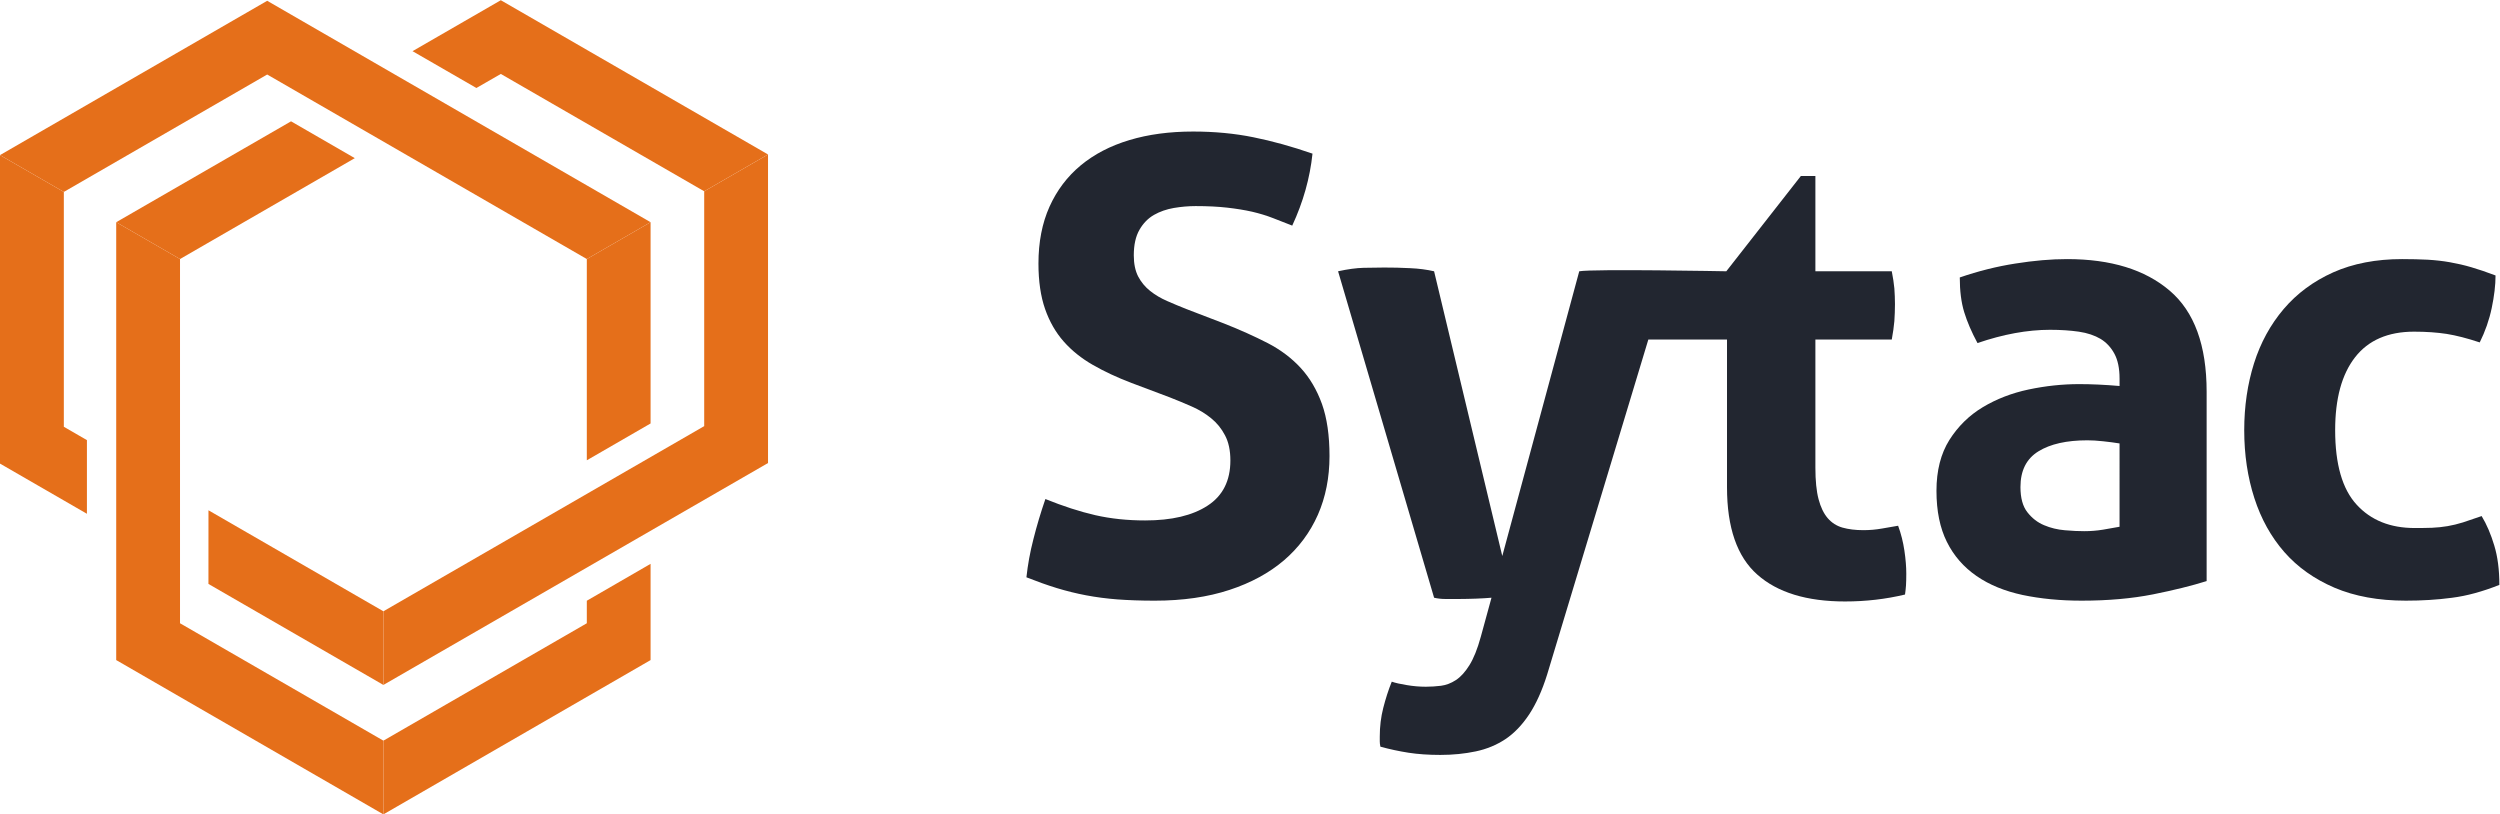 <?xml version="1.0" encoding="UTF-8" standalone="no"?>
<svg
   xmlns:dc="http://purl.org/dc/elements/1.1/"
   xmlns:cc="http://creativecommons.org/ns#"
   xmlns:rdf="http://www.w3.org/1999/02/22-rdf-syntax-ns#"
   xmlns:svg="http://www.w3.org/2000/svg"
   xmlns="http://www.w3.org/2000/svg"
   viewBox="0 0 1203.56 392.067"
   height="392.067"
   width="1203.56"
   xml:space="preserve"
   id="svg2"
   version="1.1"><defs
     id="defs6"><clipPath
       id="clipPath20"
       clipPathUnits="userSpaceOnUse"><path
         id="path18"
         d="M 0,0 H 9026.66 V 2940 H 0 Z" /></clipPath></defs><g
     transform="matrix(1.333,0,0,-1.333,0,392.067)"
     id="g10"><g
       transform="scale(0.1)"
       id="g12"><g
         id="g14"><g
           clip-path="url(#clipPath20)"
           id="g16"><path
             id="path22"
             style="fill:#e56f1a;fill-opacity:1;fill-rule:nonzero;stroke:none"
             d="m 2119.32,2005.7 v -726.83 l 230.3,133.01 v 726.84 l -230.3,-133.02" /><path
             id="path24"
             style="fill:#e56f1a;fill-opacity:1;fill-rule:nonzero;stroke:none"
             d="m 230.531,2248.07 734.43,424.07 1154.359,-666.44 230.3,133.02 L 964.961,2938.39 0,2381.07 l 230.531,-133" /><path
             id="path26"
             style="fill:#e56f1a;fill-opacity:1;fill-rule:nonzero;stroke:none"
             d="M 230.531,2248.07 0,2381.07 V 1266.92 l 313.922,-181.25 v 266.03 l -83.391,48.23 v 848.14" /><path
             id="path28"
             style="fill:#e56f1a;fill-opacity:1;fill-rule:nonzero;stroke:none"
             d="M 1384.65,733.512 752.922,1098.29 752.805,832.301 1384.65,467.48 v 266.032" /><path
             id="path30"
             style="fill:#e56f1a;fill-opacity:1;fill-rule:nonzero;stroke:none"
             d="M 2543.28,2250.36 V 1402.24 L 1384.65,733.512 V 467.48 l 1389.14,801.51 v 1114.39 l -230.51,-133.02" /><path
             id="path32"
             style="fill:#e56f1a;fill-opacity:1;fill-rule:nonzero;stroke:none"
             d="m 1808.73,2940.45 -318.86,-184 230.65,-133.01 88.21,50.77 734.55,-423.85 230.51,133.02 -965.06,557.07" /><path
             id="path34"
             style="fill:#e56f1a;fill-opacity:1;fill-rule:nonzero;stroke:none"
             d="M 1384.65,266.25 650.121,690.309 V 2005.7 L 419.707,2138.72 V 557.309 L 1384.65,0 v 266.25" /><path
             id="path36"
             style="fill:#e56f1a;fill-opacity:1;fill-rule:nonzero;stroke:none"
             d="M 650.121,2005.7 1281.4,2370.05 1051.11,2503.06 419.707,2138.72 650.121,2005.7" /><path
             id="path38"
             style="fill:#e56f1a;fill-opacity:1;fill-rule:nonzero;stroke:none"
             d="M 2119.32,771.641 V 690.309 L 1384.65,266.25 V 0 l 964.97,557.309 v 347.57 l -230.3,-133.238" /><path
             id="path40"
             style="fill:#222630;fill-opacity:1;fill-rule:nonzero;stroke:none"
             d="m 4085.63,1558.56 c -51.69,19.63 -97.97,41.35 -139.1,65.01 -41,23.55 -76.04,51.58 -104.87,84.31 -28.83,32.62 -51.35,71.78 -67.31,117.49 -15.85,45.61 -23.89,100.29 -23.89,164.02 0,77.66 13.32,146 39.85,205.27 26.66,59.27 64.22,109 112.92,149.44 48.59,40.2 107.05,70.64 175.62,91.19 68.34,20.68 145.07,30.9 230.31,30.9 77.52,0 149.88,-6.88 217.66,-20.67 67.54,-13.56 138.74,-33.31 213.4,-59.15 -9.29,-88.23 -33.65,-174.83 -73.17,-259.93 -22.72,8.95 -45.93,18.14 -69.61,27.21 -23.54,9.2 -48.47,16.66 -75.22,22.97 -26.42,5.98 -56.63,10.92 -89.93,14.7 -33.55,3.8 -71.57,5.64 -114.18,5.64 -25.73,0 -51.91,-2.3 -78.56,-6.77 -26.55,-4.59 -50.55,-12.98 -71.79,-25.05 -21.36,-12.29 -38.82,-29.97 -52.38,-53.64 -13.68,-23.66 -20.56,-54.45 -20.56,-92.46 0,-30.32 5.28,-55.83 15.84,-76.39 10.7,-20.33 25.17,-37.79 43.42,-52.37 18.27,-14.36 38.83,-26.54 61.69,-36.41 22.62,-9.88 45.37,-19.41 68.23,-28.5 l 136.91,-52.48 c 57.67,-22.74 110.03,-46.41 157.36,-70.64 46.97,-24.35 86.84,-54.44 119.57,-90.05 32.74,-35.72 58.23,-79.14 76.61,-130.03 18.15,-50.88 27.22,-113.71 27.22,-188.15 0,-77.53 -14.01,-148.29 -42.02,-212.03 -28.27,-63.75 -69.04,-118.529 -122.12,-164.138 -53.39,-45.582 -119.11,-81.543 -197.33,-107.153 -78.21,-25.75 -168.27,-38.82 -270.15,-38.82 -50.2,0 -94.99,1.711 -134.62,4.59 -39.51,3.09 -77.18,8.023 -112.91,14.812 -35.71,6.778 -70.98,15.508 -106.01,26.18 -34.91,10.687 -71.32,23.789 -109.46,38.84 4.71,44.097 12.86,90.16 25.26,137.941 12.07,47.998 26.43,96.018 43.2,144.738 63.85,-25.76 123.93,-45.39 180.09,-58.26 56.29,-12.85 116.37,-19.06 180.23,-19.06 95.79,0 171.03,17.7 225.69,53.52 54.68,35.61 82.13,89.83 82.13,162.9 0,36.5 -6.54,66.95 -19.52,91.19 -12.75,24.45 -29.41,44.9 -50.08,61.56 -20.45,16.77 -43.77,30.78 -69.49,42.15 -25.96,11.38 -52.38,22.52 -79.83,33.21 l -139.1,52.37" /><path
             id="path42"
             style="fill:#222630;fill-opacity:1;fill-rule:nonzero;stroke:none"
             d="m 6877.92,952.52 c -4.6,31.031 -12.06,61.12 -22.73,89.95 -16.9,-2.87 -36.31,-6.2 -58.35,-10.12 -21.95,-3.9 -44.24,-5.85 -67.09,-5.85 -28.95,0 -53.86,3.22 -75.25,9.19 -21.35,6.1 -39.15,17.46 -53.63,34.23 -14.35,16.78 -25.38,39.51 -32.96,68.34 -7.7,28.95 -11.48,66.97 -11.48,114.17 v 462.67 h 275.88 c 4.49,24.35 7.6,46.51 9.32,66.27 1.26,19.75 2.18,40.2 2.18,61.45 0,19.88 -0.92,38.82 -2.18,56.98 -1.72,18.26 -4.83,38.82 -9.32,61.68 h -275.88 v 344.23 h -52.38 L 6234.7,1961.48 c 0,0 -480.94,9.07 -531.13,0 L 5425.61,933.129 5179.34,1961.48 c -25.94,5.96 -54.67,9.87 -86.71,11.25 -31.83,1.73 -63.17,2.3 -93.5,2.3 -22.74,0 -47.43,-0.34 -74.21,-1.03 -26.64,-0.69 -57.31,-4.83 -92.33,-12.52 L 5179.34,782.531 c 11.95,-2.859 25.85,-4.601 41.12,-4.601 h 47.78 c 21.03,0 42.28,0.59 62.6,1.281 20.8,0.68 39.17,1.941 55.82,3.32 l -38.7,-141.281 c -12.06,-44.102 -25.96,-78.328 -41.12,-102.57 -15.28,-24.461 -31.47,-42.258 -48.81,-53.641 -17.58,-11.367 -35.27,-18.141 -53.87,-20.559 -18.15,-2.179 -36.06,-3.429 -54.57,-3.429 -22.63,0 -45.6,1.941 -68.46,5.847 -22.97,3.684 -41,7.692 -54.67,12.411 -12.29,-30.329 -22.28,-61.918 -30.67,-94.661 -8.39,-32.738 -12.64,-67.066 -12.64,-103.707 v -17 c 0,-5.289 0.59,-11.839 2.3,-19.41 33.32,-9.199 67.21,-16.429 101.54,-21.832 34.12,-5.289 72.6,-7.929 114.98,-7.929 45.59,0 88.33,4.371 127.85,12.742 39.51,8.277 75.11,23.109 107.15,44.238 31.95,21.469 60.32,51.109 85.47,88.91 25.16,38.121 46.86,85.899 65.01,143.789 L 5953.16,1715.1 h 284.06 v -533.54 c 0,-145.87 36.41,-251.08 109.46,-315.521 72.94,-64.789 178.72,-97.047 316.91,-97.047 74.43,0 146.57,8.27 216.52,25.039 1.6,10.668 2.74,21.821 3.54,32.949 0.7,11.59 1.06,25.379 1.06,42.391 0,24.231 -2.19,51.91 -6.79,83.149" /><path
             id="path44"
             style="fill:#222630;fill-opacity:1;fill-rule:nonzero;stroke:none"
             d="m 7654.95,1339.74 c -18.37,2.87 -38.24,5.63 -59.37,7.82 -21.37,2.4 -40.22,3.45 -56.75,3.45 -74.88,0 -133.8,-13.23 -176.78,-39.75 -43.4,-26.66 -65,-69.61 -65,-128.98 0,-39.41 8.26,-69.97 25.04,-91.09 16.65,-21.37 36.63,-36.88 60.3,-46.76 23.55,-9.99 48.59,-16.07 75.24,-18.26 26.65,-2.41 49.73,-3.33 69.61,-3.33 22.74,0 45.59,1.72 68.34,5.52 22.74,3.91 42.39,7.35 59.37,10.45 z m 0,234.78 c 0,36.41 -6.32,66.27 -18.37,88.78 -12.18,22.86 -28.83,40.9 -49.97,53.88 -21.37,12.64 -47.54,21.6 -78.79,26.19 -31.01,4.47 -65.7,6.78 -103.84,6.78 -81.89,0 -169.42,-16.09 -262.11,-47.9 -21.24,39.39 -37.33,76.74 -48.01,111.65 -10.69,34.91 -15.97,76.84 -15.97,125.31 66.97,22.97 134.03,39.85 200.56,50.18 67.18,10.7 129.44,16.09 187.11,16.09 158.38,0 281.52,-38.14 370.53,-114.05 89.03,-75.81 133.35,-197.56 133.35,-364.8 V 842.621 c -53.05,-16.66 -117.61,-32.73 -193.76,-48.019 -76.04,-15.043 -161.96,-22.723 -257.75,-22.723 -77.3,0 -148.28,6.992 -213.07,20.543 -64.55,13.918 -120.03,36.418 -166.32,68.469 -46.28,31.91 -82.24,72.941 -107.16,123.109 -25.04,50.21 -37.68,111.55 -37.68,184.71 0,72.94 15.63,134.05 46.64,183.55 31.23,49.28 71.55,88.9 120.94,118.55 49.28,29.51 104.52,50.88 165.17,63.74 60.88,12.86 121.65,19.42 182.52,19.42 43.88,0 92.7,-2.18 145.98,-6.79 v 27.34" /><path
             id="path46"
             style="fill:#222630;fill-opacity:1;fill-rule:nonzero;stroke:none"
             d="m 8962.68,1077.39 c 18.36,-30.32 33.41,-65.7 45.48,-106.011 12.29,-40.199 18.5,-87.758 18.5,-142.539 -60.88,-24.231 -117.86,-39.75 -171.15,-46.52 -53.19,-7.109 -108.77,-10.441 -166.55,-10.441 -98.79,0 -184.7,15.723 -257.64,46.742 -72.94,31.34 -133.36,74.18 -181.25,128.75 -47.89,54.799 -84.07,119.809 -108.31,195.039 -24.25,75.25 -36.54,156.91 -36.54,245.22 0,86.5 11.97,167.02 35.39,241.45 23.54,74.54 59.38,139.91 107.28,196.29 47.89,56.17 107.5,100.29 178.96,132.33 71.32,31.69 154.15,47.78 248.54,47.78 33.32,0 64.1,-0.8 92.25,-2.18 28.14,-1.73 55.13,-4.59 80.96,-9.3 25.86,-4.61 51.71,-10.45 77.67,-18.15 25.73,-7.46 54.77,-17.45 86.6,-29.52 0,-34.92 -4.71,-74.2 -13.79,-117.51 -9.07,-43.3 -23.65,-84.77 -43.31,-124.28 -45.59,15.17 -85.44,25.28 -119.67,30.78 -34.13,5.18 -73.29,8.05 -117.51,8.05 -94.2,0 -165.17,-31.02 -213.06,-92.47 -48.01,-61.68 -71.9,-149.32 -71.9,-263.27 0,-123.24 25.96,-212.94 77.52,-269 51.68,-56.51 121.64,-84.42 209.63,-84.42 22.96,0 43.63,0.23 62.82,0.92 19.08,0.81 37.57,2.76 55.94,5.87 18.15,3.2 36.89,7.57 55.7,13.53 19.08,6.1 41.47,13.92 67.44,22.86" /></g></g></g></g></svg>
